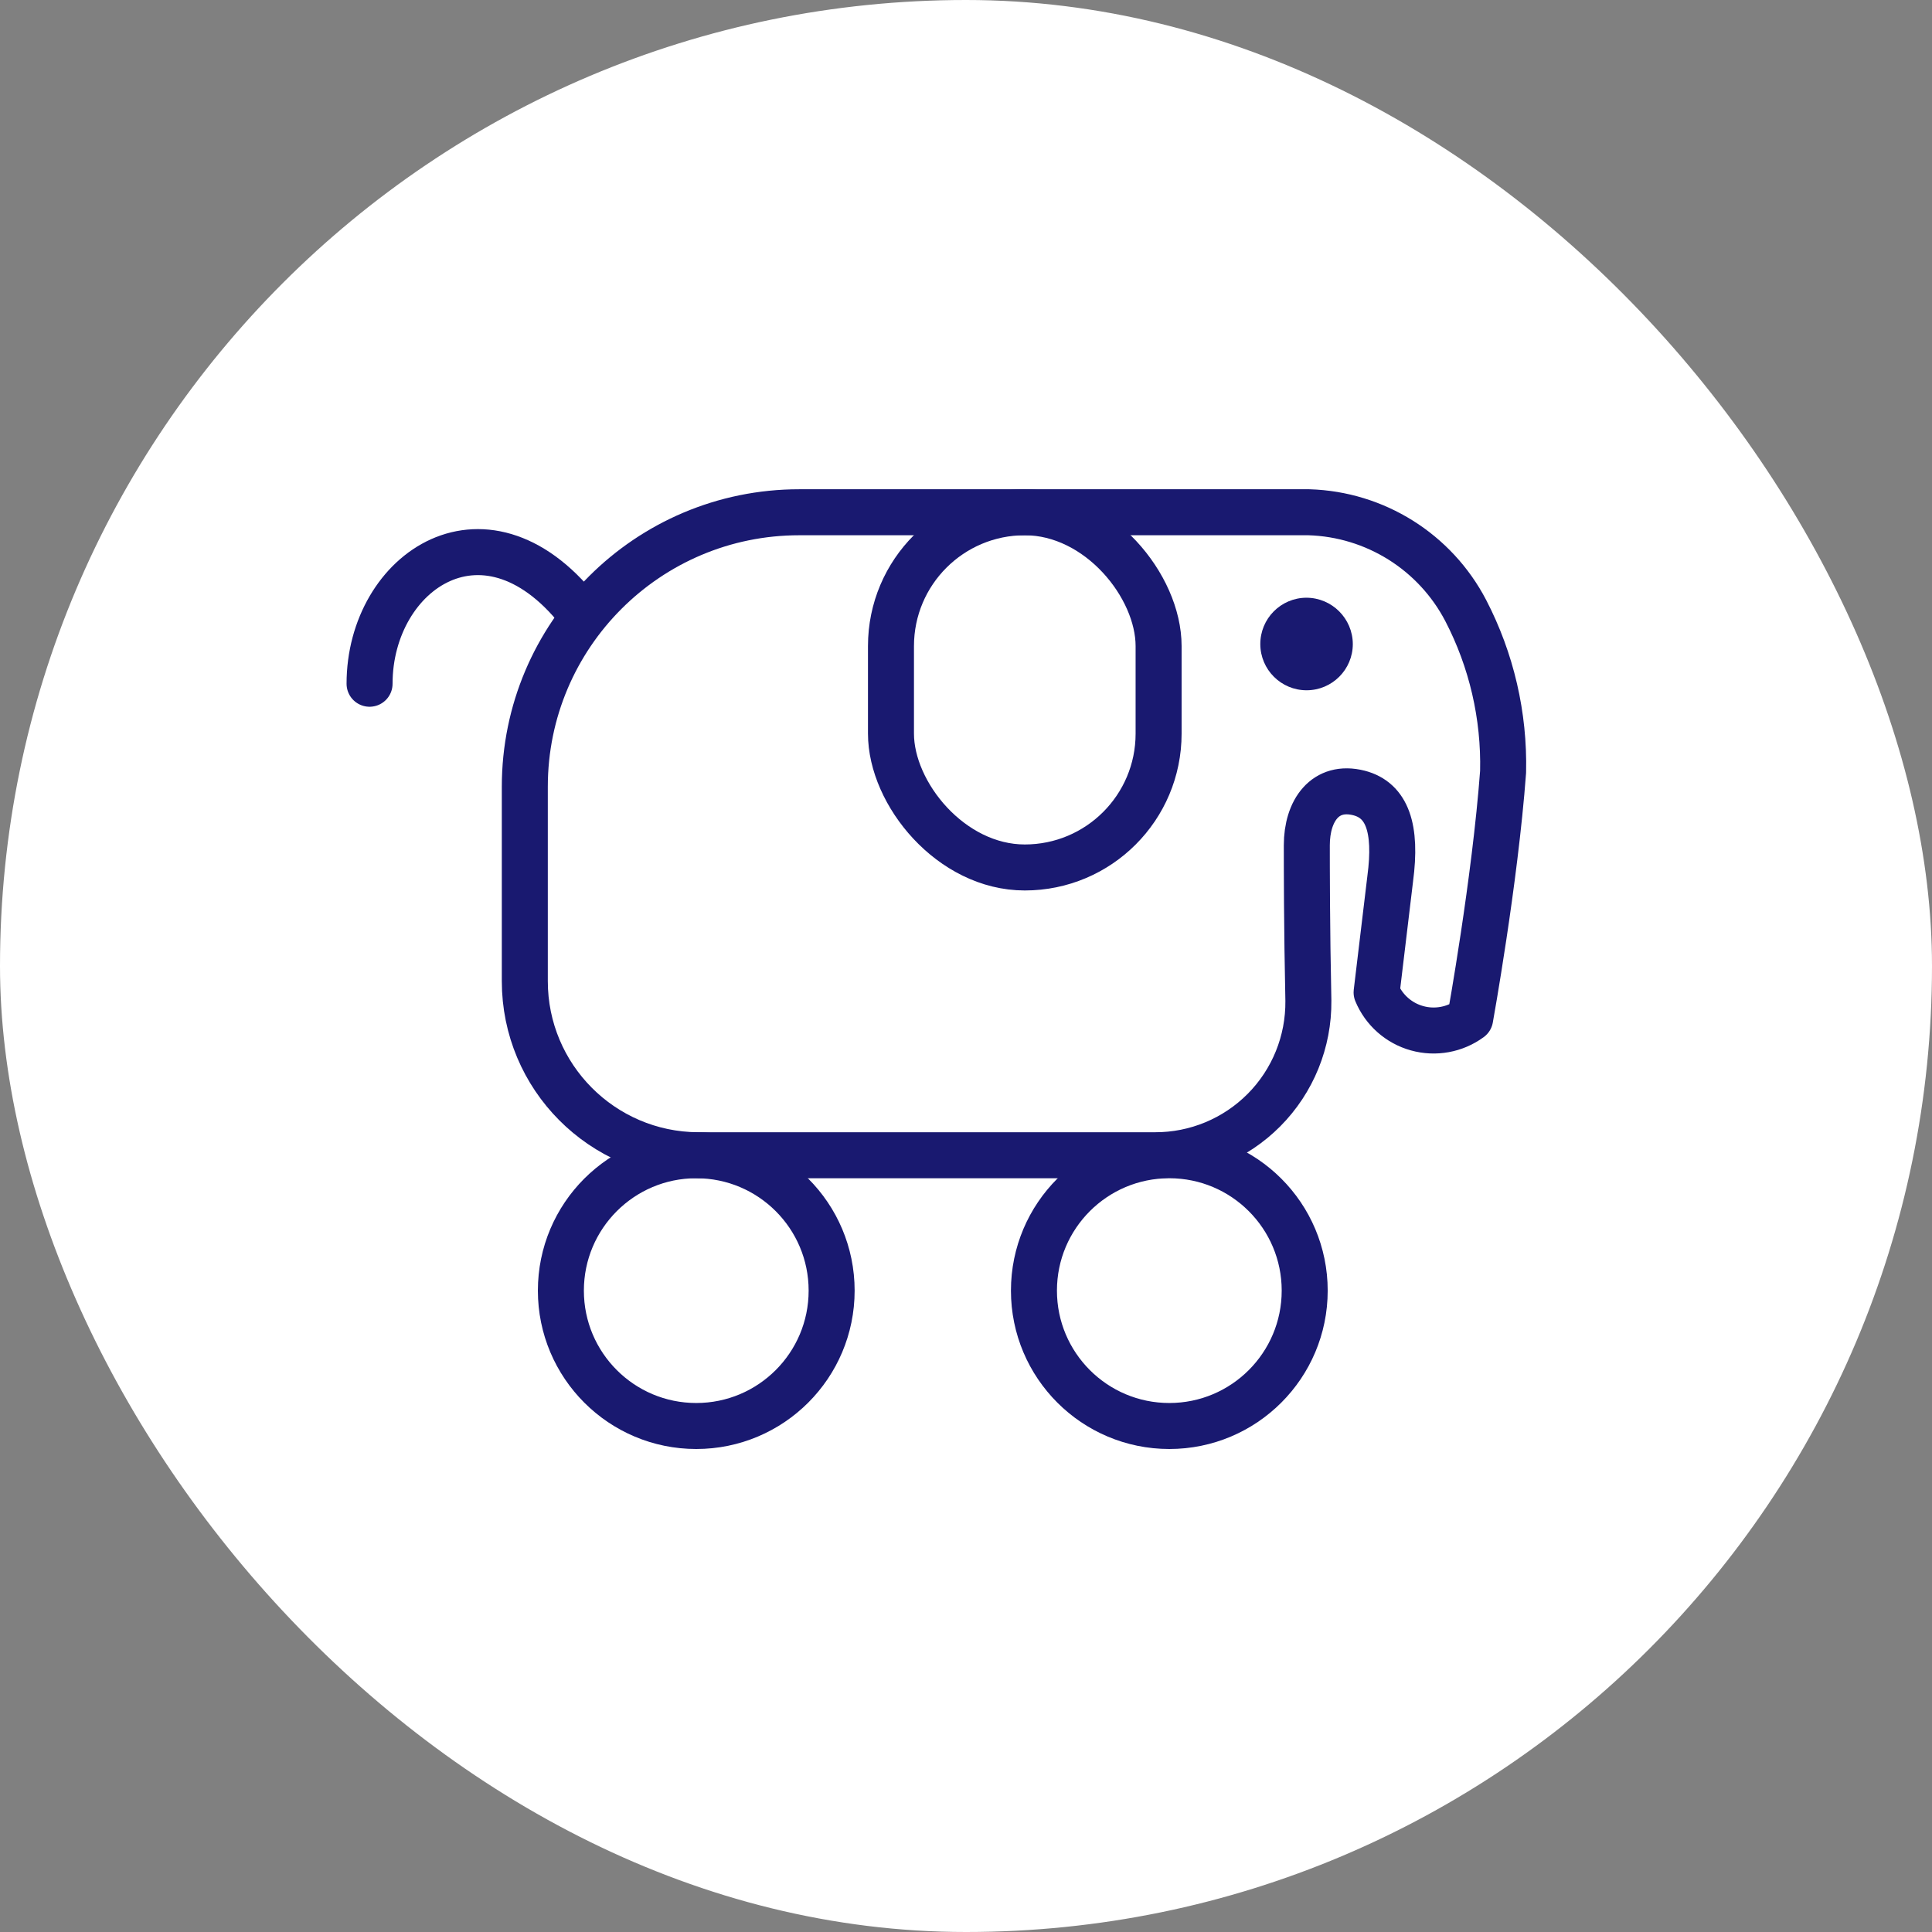 <svg xmlns="http://www.w3.org/2000/svg" width="42" height="42" viewBox="0 0 42 42"><rect x="0" y="0" width="42" height="42" fill="#808080" stroke="none"/><g fill="none" fill-rule="evenodd"><rect width="42" height="42" fill="#FFF" rx="21"/><g transform="translate(8 11)"><circle cx="17.42" cy="17.057" r="2.943" stroke="#191970" stroke-linecap="round"/><circle cx="7.136" cy="17.057" r="2.943" stroke="#191970" stroke-linecap="round"/><path fill="#191970" fill-rule="nonzero" d="M20.398,1.994 C19.843,1.997 19.396,2.449 19.398,3.004 C19.4,3.558 19.851,4.007 20.405,4.006 C20.96,4.005 21.409,3.555 21.409,3 C21.406,2.444 20.954,1.994 20.398,1.994 L20.398,1.994 Z"/><path stroke="#191970" stroke-linecap="round" stroke-linejoin="round" d="M17.108,14.114 L7.17,14.114 C5.089,14.101 3.409,12.411 3.409,10.33 L3.409,6.102 C3.409,2.807 6.08,0.136 9.375,0.136 L20.455,0.136 C21.894,0.179 23.198,0.996 23.864,2.273 C24.425,3.354 24.704,4.56 24.676,5.778 C24.5,8.159 23.96,11.142 23.96,11.142 L23.96,11.142 C23.628,11.386 23.202,11.464 22.805,11.353 C22.408,11.243 22.084,10.955 21.926,10.574 L21.926,10.574 L22.222,8.102 C22.369,7 22.153,6.398 21.545,6.239 C20.807,6.051 20.409,6.625 20.409,7.375 C20.409,7.818 20.409,9.182 20.443,10.756 C20.452,11.645 20.105,12.501 19.478,13.132 C18.851,13.763 17.997,14.117 17.108,14.114 L17.108,14.114 Z"/><path stroke="#191970" stroke-linecap="round" stroke-linejoin="round" d="M4.676,2.403 C2.602,-0.358 0.034,1.409 0.034,3.864"/><rect width="5.818" height="7.722" x="11.369" y=".136" stroke="#191970" stroke-linecap="round" stroke-linejoin="round" rx="2.909"/></g></g></svg>